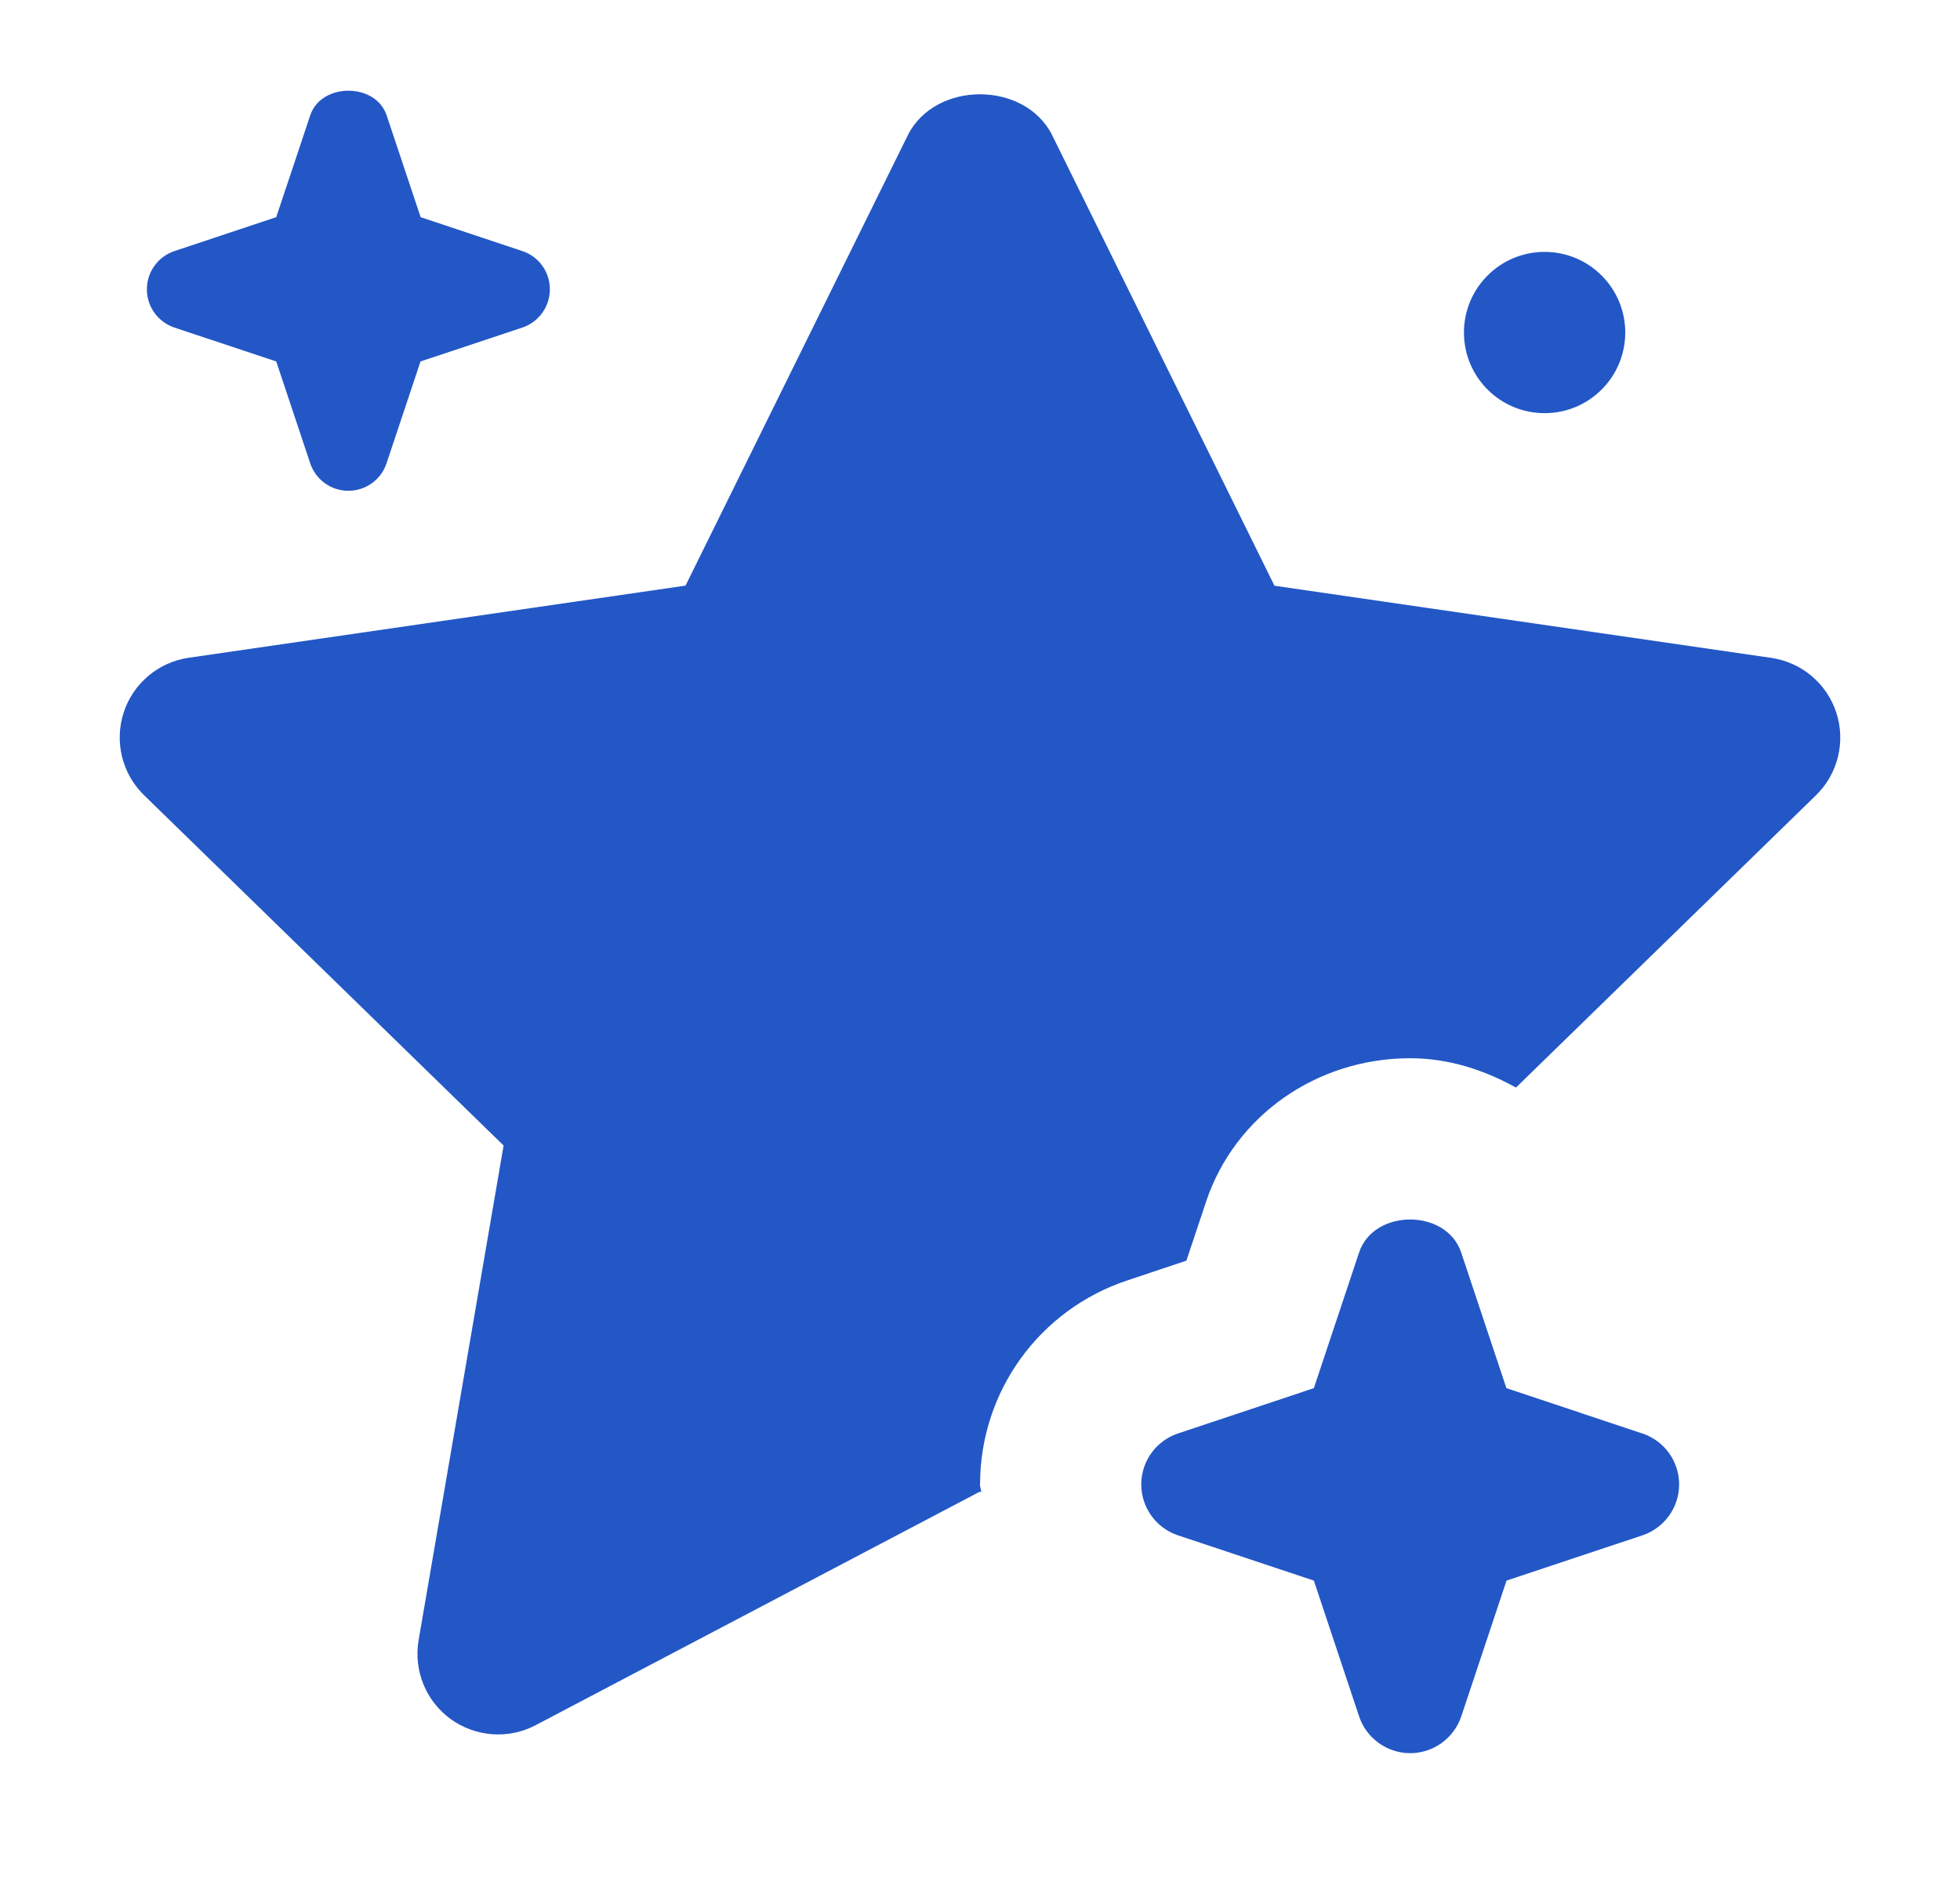 <svg xmlns="http://www.w3.org/2000/svg" width="33" height="32" viewBox="0 0 33 32" fill="none">
  <path d="M8.795 4.228L7.082 3.657L6.51 1.943C6.325 1.389 5.407 1.389 5.223 1.943L4.651 3.657L2.938 4.228C2.661 4.32 2.473 4.579 2.473 4.872C2.473 5.166 2.661 5.424 2.938 5.517L4.651 6.087L5.223 7.802C5.315 8.079 5.574 8.265 5.866 8.265C6.157 8.265 6.418 8.077 6.508 7.802L7.08 6.087L8.793 5.517C9.07 5.424 9.258 5.166 9.258 4.872C9.258 4.579 9.072 4.32 8.795 4.228Z" fill="#2357C6"/>
  <path d="M16.501 24.998C16.501 23.435 17.497 22.056 18.979 21.563L19.975 21.23L20.308 20.232C20.792 18.788 22.171 17.821 23.743 17.821C24.393 17.821 24.99 18.02 25.524 18.315L30.574 13.394C30.945 13.034 31.077 12.492 30.918 12.002C30.758 11.511 30.333 11.153 29.822 11.079L21.458 9.864L17.718 2.283C17.261 1.356 15.739 1.356 15.282 2.283L11.542 9.862L3.177 11.077C2.667 11.151 2.241 11.509 2.082 12C1.923 12.491 2.055 13.032 2.426 13.392L8.479 19.291L7.048 27.621C6.961 28.132 7.17 28.646 7.588 28.95C8.008 29.252 8.56 29.294 9.018 29.053L16.499 25.119L16.521 25.13C16.521 25.084 16.499 25.043 16.499 24.998H16.501Z" fill="#2357C6"/>
  <path d="M27.65 24.14L25.363 23.377L24.601 21.091C24.353 20.352 23.131 20.352 22.883 21.091L22.121 23.377L19.834 24.14C19.465 24.263 19.215 24.608 19.215 24.998C19.215 25.387 19.465 25.733 19.834 25.856L22.121 26.618L22.883 28.905C23.006 29.274 23.354 29.524 23.743 29.524C24.132 29.524 24.478 29.274 24.603 28.905L25.365 26.618L27.652 25.856C28.021 25.733 28.271 25.387 28.271 24.998C28.271 24.608 28.021 24.263 27.652 24.14H27.65Z" fill="#2357C6"/>
  <path d="M26.006 6.958C26.756 6.958 27.364 6.35 27.364 5.6C27.364 4.85 26.756 4.242 26.006 4.242C25.256 4.242 24.648 4.85 24.648 5.6C24.648 6.35 25.256 6.958 26.006 6.958Z" fill="#2357C6"/>
</svg>